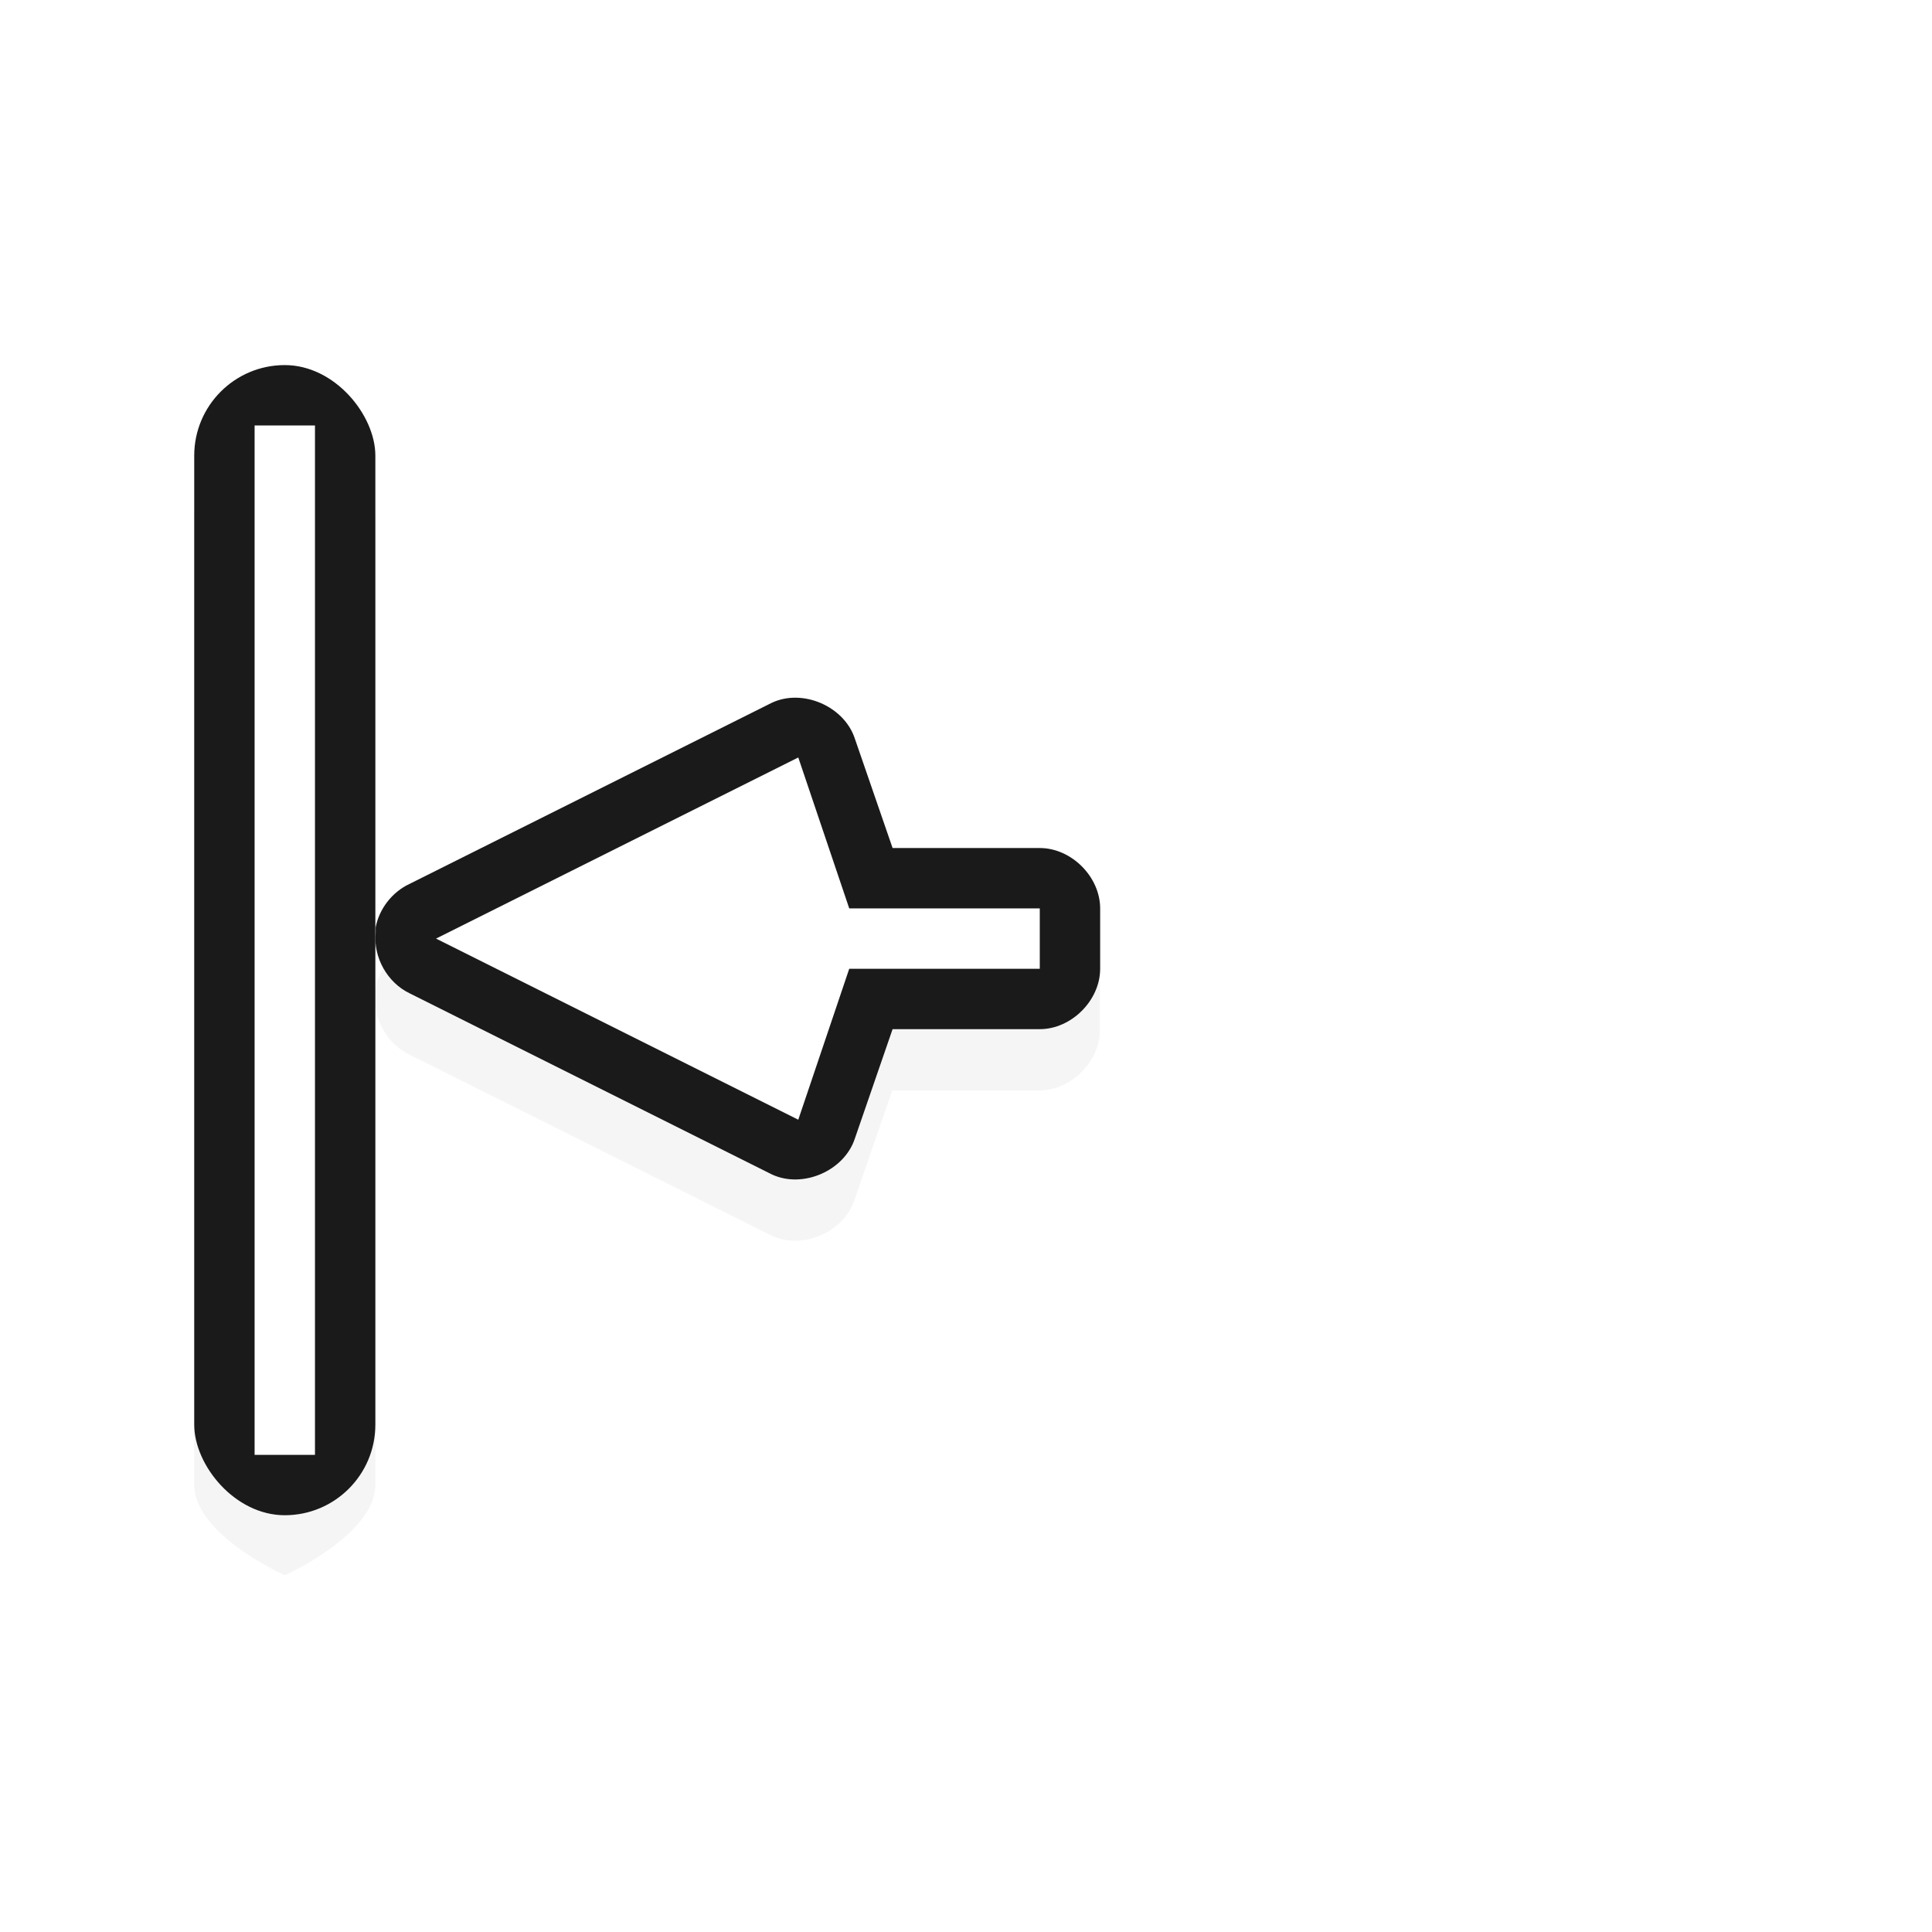 <?xml version="1.0" encoding="UTF-8" standalone="no"?><!DOCTYPE svg PUBLIC "-//W3C//DTD SVG 1.1//EN" "http://www.w3.org/Graphics/SVG/1.1/DTD/svg11.dtd"><svg xmlns="http://www.w3.org/2000/svg" height="32" id="svg2" version="1.1" viewBox="0 0 32 32" width="32"><defs id="defs4"><filter height="1.309" id="filter9026" style="color-interpolation-filters:sRGB" width="1.392" x="-0.196" y="-0.155"><feGaussianBlur id="feGaussianBlur9028" stdDeviation="1.224"/></filter></defs><g id="layer1" transform="translate(0,-1020.362)"><g id="g830"><path d="m 4.717,1027.453 c 0,0 -1.5,0.669 -1.5,1.5 v 16 c 0,0.831 1.5,1.5 1.5,1.5 v 0 c 0,0 1.5,-0.669 1.5,-1.5 v -8.125 c -0.04,0.405 0.195,0.824 0.562,1 l 6,3 c 0.511,0.24 1.199,-0.058 1.375,-0.594 l 0.625,-1.812 h 2.438 c 0.524,0 1,-0.476 1,-1 v -1 c -5e-5,-0.524 -0.476,-1 -1,-1 h -2.438 l -0.625,-1.812 c -0.176,-0.536 -0.864,-0.833 -1.375,-0.594 l -6,3 c -0.287,0.133 -0.503,0.409 -0.562,0.719 v -7.781 c 0,-0.831 -1.5,-1.5 -1.5,-1.5 z" id="path7370" style="color:#000;font-style:normal;font-variant:normal;font-weight:normal;font-stretch:normal;font-size:medium;line-height:normal;font-family:Sans;-inkscape-font-specification:Sans;text-indent:0;text-align:start;text-decoration:none;text-decoration-line:none;letter-spacing:normal;word-spacing:normal;text-transform:none;writing-mode:lr-tb;direction:ltr;baseline-shift:baseline;text-anchor:start;display:inline;overflow:visible;visibility:visible;opacity:0.2;fill:#000;fill-opacity:1;fill-rule:nonzero;stroke:none;stroke-width:2;marker:none;filter:url(#filter9026);enable-background:accumulate"/><path d="m 6.222,1035.721 c 0.06,-0.31 0.276,-0.586 0.562,-0.719 l 6,-3 c 0.511,-0.24 1.199,0.058 1.375,0.594 l 0.625,1.812 h 2.438 c 0.524,0 1,0.476 1,1 v 1 c -5e-5,0.524 -0.476,1 -1,1 h -2.438 l -0.625,1.812 c -0.176,0.536 -0.864,0.833 -1.375,0.594 l -6,-3 c -0.367,-0.176 -0.603,-0.595 -0.562,-1 -10e-4,-0.031 -10e-4,-0.062 0,-0.094 z" id="path4801-2-9-0-2" style="color:#000;font-style:normal;font-variant:normal;font-weight:normal;font-stretch:normal;font-size:medium;line-height:normal;font-family:Sans;-inkscape-font-specification:Sans;text-indent:0;text-align:start;text-decoration:none;text-decoration-line:none;letter-spacing:normal;word-spacing:normal;text-transform:none;writing-mode:lr-tb;direction:ltr;baseline-shift:baseline;text-anchor:start;display:inline;overflow:visible;visibility:visible;fill:#1a1a1a;fill-opacity:1;fill-rule:nonzero;stroke:none;stroke-width:2;marker:none;enable-background:accumulate"/><path d="m 7.222,1035.908 6,-3 0.844,2.5 h 3.156 v 1 h -3.156 l -0.844,2.5 z" id="path4801-8-9-6" style="fill:#FFF;fill-opacity:1;stroke:none"/><rect height="19.05" id="rect5654-8-5-0" rx="1.5" ry="1.5" style="fill:#1a1a1a;fill-opacity:1;stroke:none" transform="scale(-1)" width="3" x="-6.217" y="-1045.459"/><rect height="17.05" id="rect5654-9-4" style="fill:#FFF;fill-opacity:1;stroke:none" transform="scale(-1)" width="1" x="-5.217" y="-1044.459"/></g></g></svg>